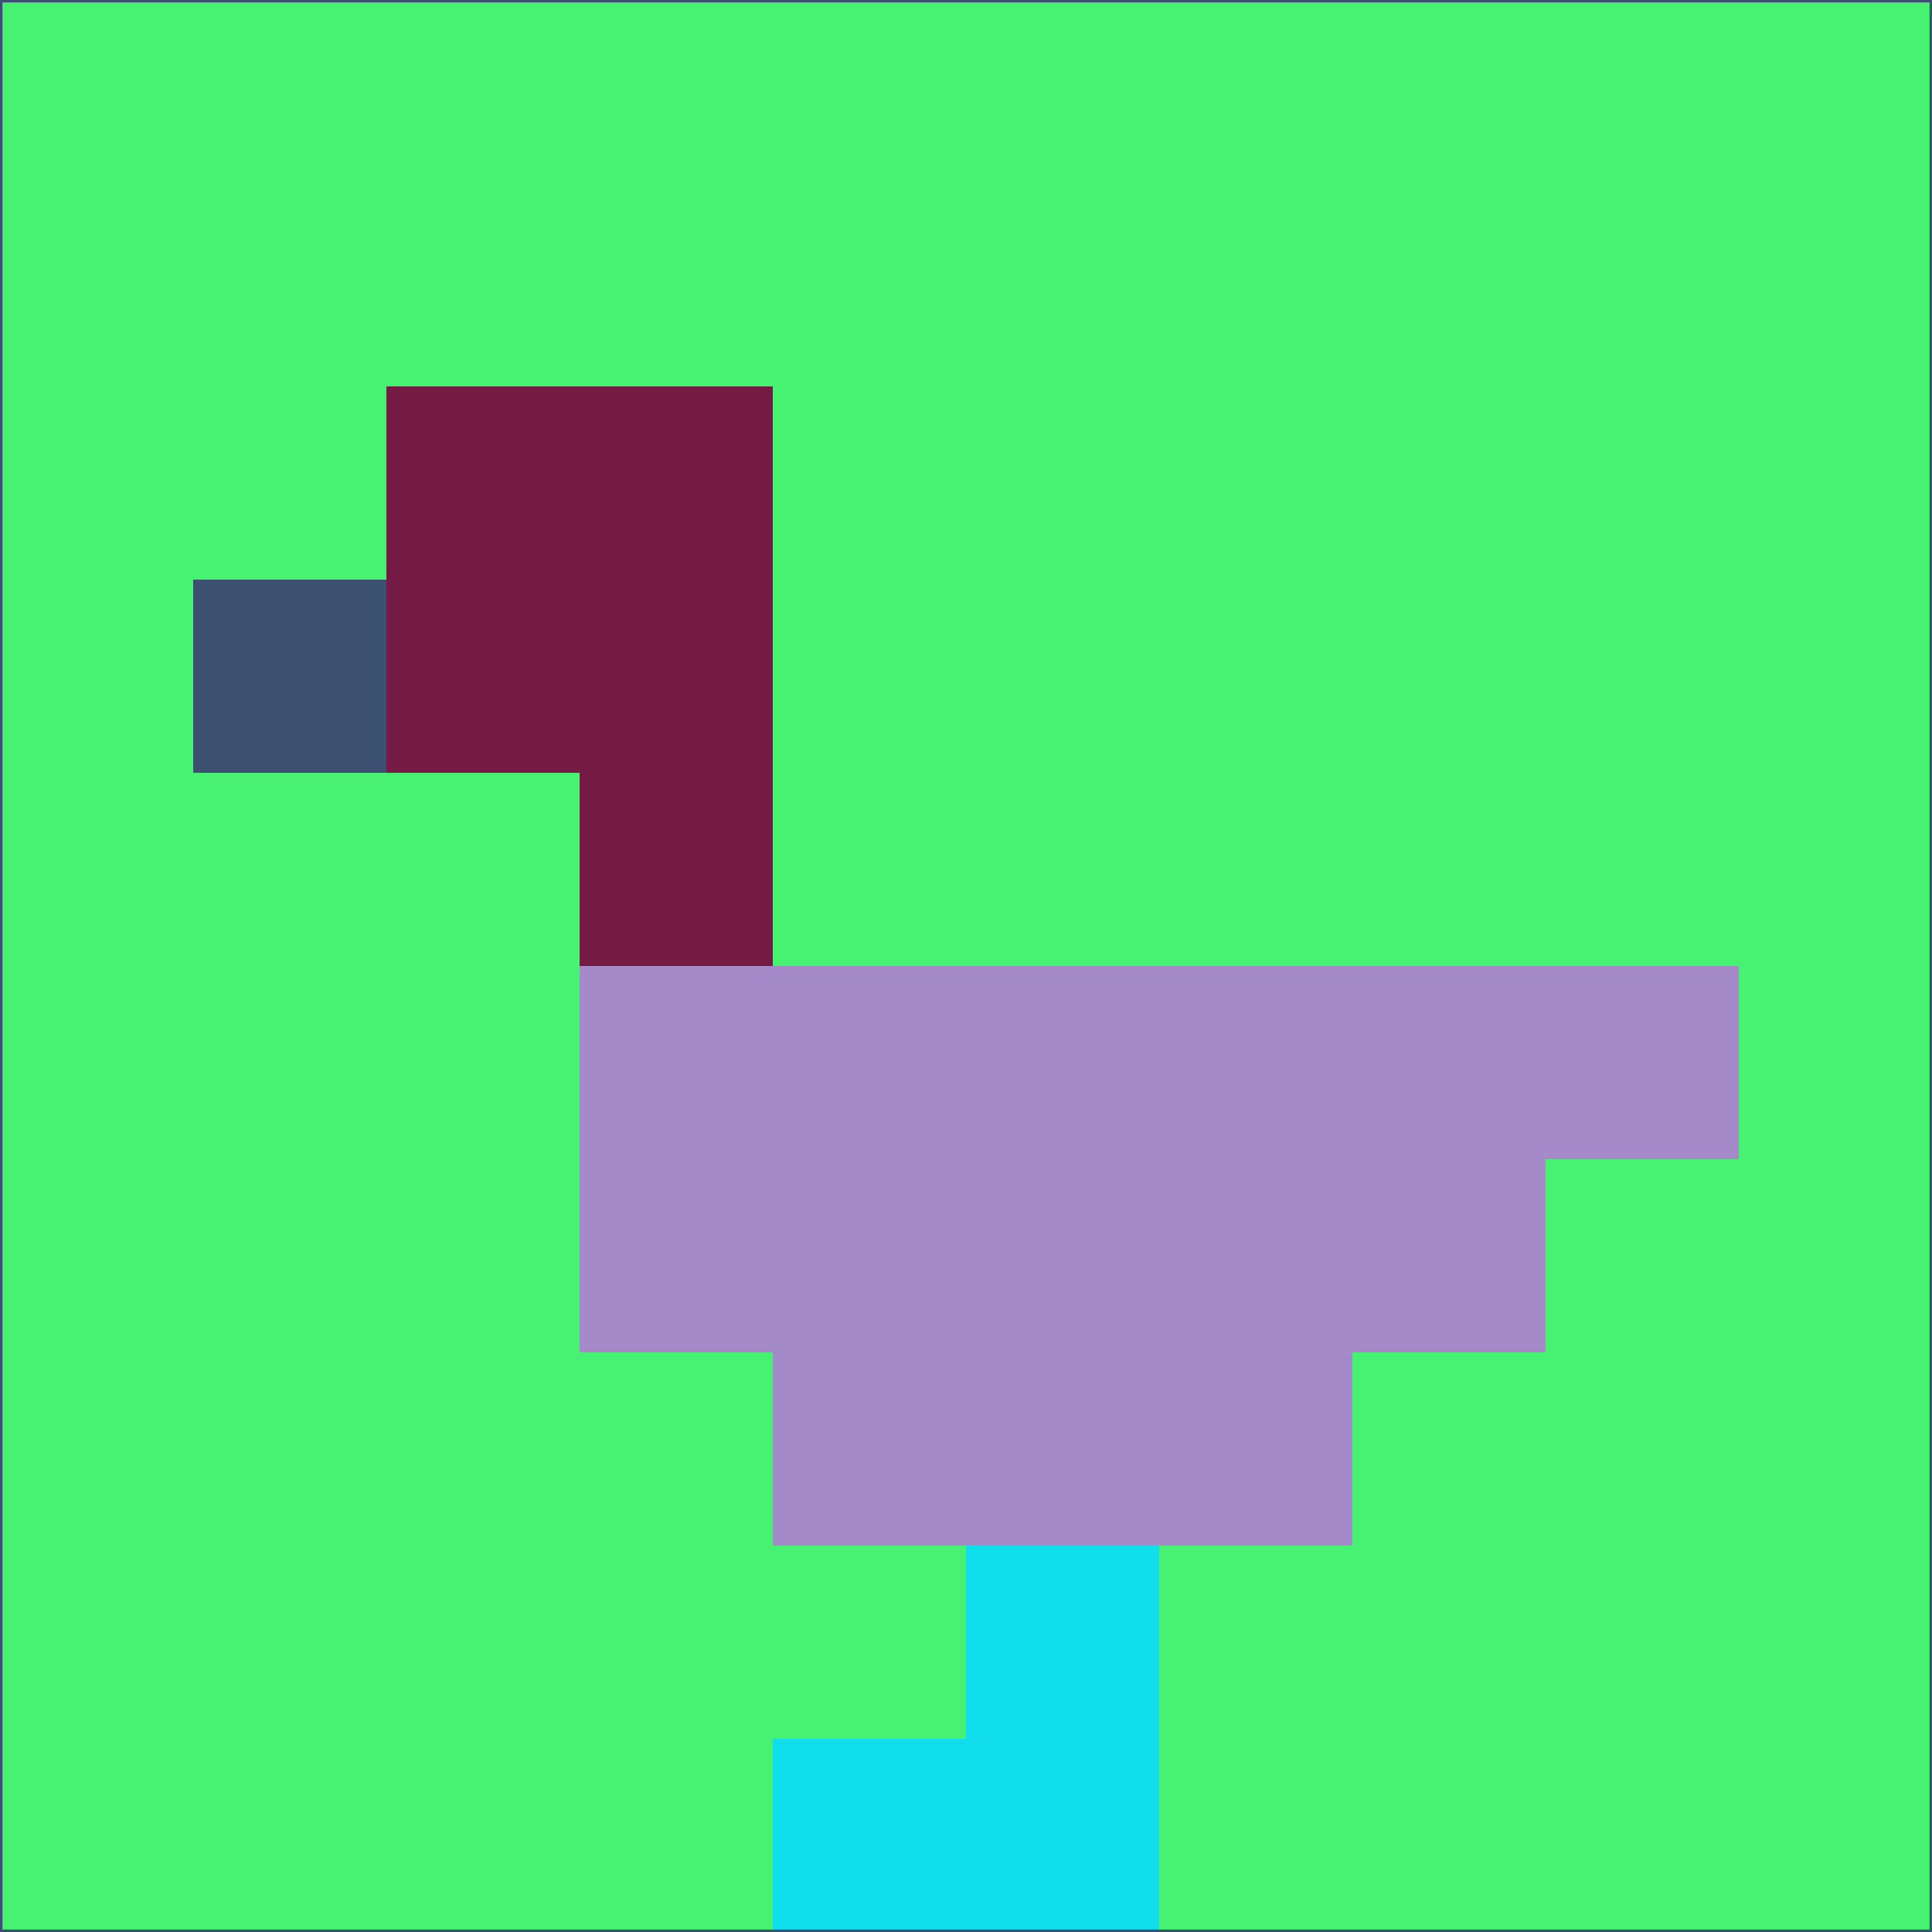 <svg xmlns="http://www.w3.org/2000/svg" version="1.1" width="785" height="785">
  <title>'goose-pfp-694263' by Dmitri Cherniak (Cyberpunk Edition)</title>
  <desc>
    seed=780477
    backgroundColor=#47f172
    padding=20
    innerPadding=0
    timeout=500
    dimension=1
    border=false
    Save=function(){return n.handleSave()}
    frame=12

    Rendered at 2024-09-15T22:37:00.596Z
    Generated in 1ms
    Modified for Cyberpunk theme with new color scheme
  </desc>
  <defs/>
  <rect width="100%" height="100%" fill="#47f172"/>
  <g>
    <g id="0-0">
      <rect x="0" y="0" height="785" width="785" fill="#47f172"/>
      <g>
        <!-- Neon blue -->
        <rect id="0-0-2-2-2-2" x="157" y="157" width="157" height="157" fill="#751945"/>
        <rect id="0-0-3-2-1-4" x="235.5" y="157" width="78.5" height="314" fill="#751945"/>
        <!-- Electric purple -->
        <rect id="0-0-4-5-5-1" x="314" y="392.5" width="392.5" height="78.5" fill="#a48ac8"/>
        <rect id="0-0-3-5-5-2" x="235.5" y="392.5" width="392.5" height="157" fill="#a48ac8"/>
        <rect id="0-0-4-5-3-3" x="314" y="392.5" width="235.5" height="235.5" fill="#a48ac8"/>
        <!-- Neon pink -->
        <rect id="0-0-1-3-1-1" x="78.5" y="235.5" width="78.5" height="78.5" fill="#3c5071"/>
        <!-- Cyber yellow -->
        <rect id="0-0-5-8-1-2" x="392.5" y="628" width="78.5" height="157" fill="#10deec"/>
        <rect id="0-0-4-9-2-1" x="314" y="706.5" width="157" height="78.5" fill="#10deec"/>
      </g>
      <rect x="0" y="0" stroke="#3c5071" stroke-width="2" height="785" width="785" fill="none"/>
    </g>
  </g>
  <script xmlns=""/>
</svg>